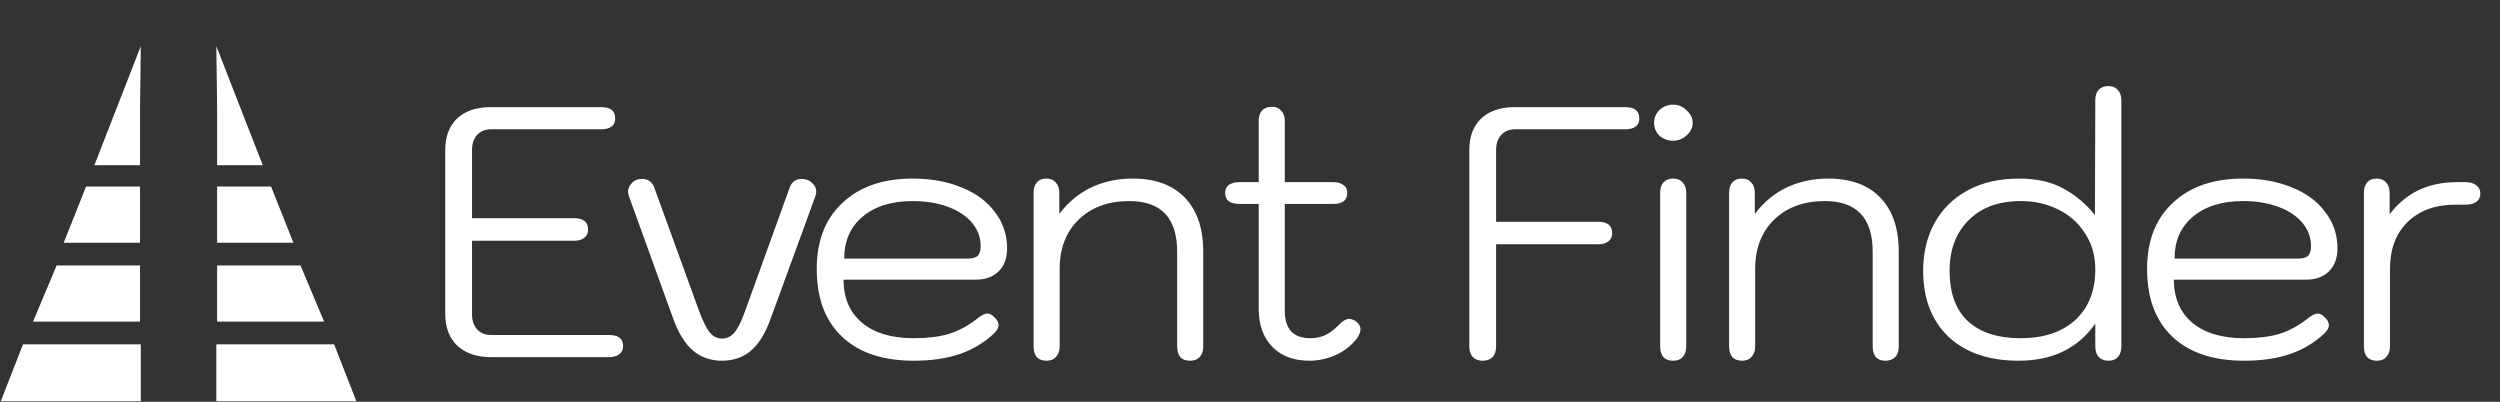 <svg width="168" height="27" viewBox="0 0 168 27" fill="none" xmlns="http://www.w3.org/2000/svg">
<rect x="0" y="0" width="168" height="27" fill="#333333" stroke="none"/>
<path d="M14.538 26.96V23.141H22.454L23.947 26.96H14.538Z" fill="white"/>
<path d="M14.59 21.613V17.839H20.194L21.78 21.613H14.59Z" fill="white"/>
<path d="M14.59 16.311V12.537H18.216L19.718 16.311H14.59Z" fill="white"/>
<path d="M14.591 11.1V7.326L14.538 3.102L17.657 11.1H14.591Z" fill="white"/>
<path d="M9.462 26.96V23.141H1.546L0.053 26.96H9.462Z" fill="white"/>
<path d="M9.41 21.613V17.839H3.806L2.22 21.613H9.41Z" fill="white"/>
<path d="M9.41 16.311V12.537H5.784L4.282 16.311H9.41Z" fill="white"/>
<path d="M9.41 11.1V7.326L9.462 3.102L6.343 11.1H9.41Z" fill="white"/>
<path d="M33.016 24C32.04 24 31.28 23.744 30.736 23.232C30.192 22.72 29.92 22 29.92 21.072V10.08C29.92 9.184 30.184 8.48 30.712 7.968C31.256 7.456 32.008 7.2 32.968 7.2H40.408C41.032 7.2 41.344 7.456 41.344 7.968C41.344 8.192 41.264 8.368 41.104 8.496C40.944 8.624 40.712 8.688 40.408 8.688H32.992C32.608 8.688 32.296 8.816 32.056 9.072C31.832 9.328 31.72 9.664 31.72 10.08V14.664H38.584C39.208 14.664 39.52 14.92 39.52 15.432C39.52 15.672 39.432 15.856 39.256 15.984C39.096 16.112 38.872 16.176 38.584 16.176H31.72V21.12C31.72 21.536 31.832 21.872 32.056 22.128C32.296 22.384 32.608 22.512 32.992 22.512H40.936C41.56 22.512 41.872 22.76 41.872 23.256C41.872 23.496 41.784 23.68 41.608 23.808C41.448 23.936 41.224 24 40.936 24H33.016ZM48.517 24.24C47.749 24.24 47.093 24.008 46.549 23.544C46.021 23.08 45.581 22.36 45.229 21.384L42.253 13.152C42.221 13.024 42.205 12.936 42.205 12.888C42.205 12.712 42.261 12.552 42.373 12.408C42.485 12.248 42.629 12.136 42.805 12.072C42.885 12.04 43.005 12.024 43.165 12.024C43.357 12.024 43.517 12.072 43.645 12.168C43.789 12.264 43.893 12.4 43.957 12.576L46.981 20.904C47.237 21.592 47.477 22.072 47.701 22.344C47.925 22.616 48.197 22.752 48.517 22.752C48.837 22.752 49.109 22.624 49.333 22.368C49.573 22.096 49.813 21.624 50.053 20.952L53.077 12.576C53.221 12.208 53.485 12.024 53.869 12.024C54.157 12.024 54.389 12.112 54.565 12.288C54.757 12.448 54.853 12.648 54.853 12.888C54.853 12.936 54.837 13.024 54.805 13.152L51.781 21.432C51.429 22.408 50.989 23.12 50.461 23.568C49.933 24.016 49.285 24.24 48.517 24.24ZM61.413 24.24C59.333 24.24 57.725 23.704 56.589 22.632C55.453 21.56 54.885 20.04 54.885 18.072C54.885 16.184 55.461 14.704 56.613 13.632C57.765 12.544 59.341 12 61.341 12C62.573 12 63.669 12.2 64.629 12.6C65.589 12.984 66.333 13.536 66.861 14.256C67.405 14.96 67.677 15.768 67.677 16.68C67.677 17.352 67.485 17.872 67.101 18.24C66.733 18.608 66.221 18.792 65.565 18.792H56.685C56.685 20.024 57.101 20.992 57.933 21.696C58.765 22.384 59.925 22.728 61.413 22.728C62.325 22.728 63.109 22.632 63.765 22.44C64.421 22.232 65.037 21.904 65.613 21.456C65.917 21.2 66.165 21.072 66.357 21.072C66.501 21.072 66.637 21.136 66.765 21.264C66.989 21.456 67.101 21.656 67.101 21.864C67.101 22.024 67.005 22.2 66.813 22.392C66.157 23.016 65.389 23.48 64.509 23.784C63.629 24.088 62.597 24.24 61.413 24.24ZM65.037 17.376C65.325 17.376 65.541 17.32 65.685 17.208C65.829 17.08 65.901 16.856 65.901 16.536C65.901 15.96 65.709 15.44 65.325 14.976C64.941 14.512 64.397 14.152 63.693 13.896C63.005 13.64 62.221 13.512 61.341 13.512C59.917 13.512 58.789 13.864 57.957 14.568C57.141 15.256 56.733 16.192 56.733 17.376H65.037ZM70.321 24.24C70.049 24.24 69.833 24.16 69.673 24C69.529 23.824 69.457 23.584 69.457 23.28V12.96C69.457 12.656 69.529 12.424 69.673 12.264C69.817 12.088 70.033 12 70.321 12C70.593 12 70.801 12.088 70.945 12.264C71.105 12.424 71.185 12.656 71.185 12.96V14.376C71.777 13.592 72.489 13 73.321 12.6C74.169 12.2 75.097 12 76.105 12C77.625 12 78.793 12.424 79.609 13.272C80.441 14.12 80.857 15.336 80.857 16.92V23.28C80.857 23.584 80.777 23.824 80.617 24C80.457 24.16 80.241 24.24 79.969 24.24C79.681 24.24 79.465 24.16 79.321 24C79.177 23.824 79.105 23.584 79.105 23.28V16.92C79.105 14.648 78.033 13.512 75.889 13.512C74.481 13.512 73.345 13.928 72.481 14.76C71.633 15.592 71.209 16.696 71.209 18.072V23.28C71.209 23.568 71.129 23.8 70.969 23.976C70.825 24.152 70.609 24.24 70.321 24.24ZM91.161 21.624C91.337 21.768 91.425 21.936 91.425 22.128C91.425 22.288 91.353 22.48 91.209 22.704C90.873 23.168 90.409 23.544 89.817 23.832C89.225 24.104 88.617 24.24 87.993 24.24C86.937 24.24 86.105 23.928 85.497 23.304C84.889 22.68 84.585 21.824 84.585 20.736V13.704H83.289C82.649 13.704 82.329 13.456 82.329 12.96C82.329 12.736 82.409 12.56 82.569 12.432C82.745 12.304 82.985 12.24 83.289 12.24H84.585V8.136C84.585 7.832 84.657 7.6 84.801 7.44C84.961 7.264 85.185 7.176 85.473 7.176C85.745 7.176 85.953 7.264 86.097 7.44C86.257 7.6 86.337 7.832 86.337 8.136V12.24H89.601C89.889 12.24 90.113 12.304 90.273 12.432C90.449 12.544 90.537 12.72 90.537 12.96C90.537 13.456 90.225 13.704 89.601 13.704H86.337V20.88C86.337 22.112 86.913 22.728 88.065 22.728C88.433 22.728 88.769 22.656 89.073 22.512C89.377 22.368 89.681 22.136 89.985 21.816C90.225 21.56 90.457 21.432 90.681 21.432C90.825 21.432 90.985 21.496 91.161 21.624ZM99.626 24.24C99.354 24.24 99.138 24.16 98.978 24C98.818 23.824 98.738 23.584 98.738 23.28V10.08C98.738 9.184 99.002 8.48 99.53 7.968C100.074 7.456 100.826 7.2 101.786 7.2H109.226C109.85 7.2 110.162 7.456 110.162 7.968C110.162 8.192 110.082 8.368 109.922 8.496C109.762 8.624 109.53 8.688 109.226 8.688H101.81C101.426 8.688 101.114 8.816 100.874 9.072C100.65 9.328 100.538 9.664 100.538 10.08V14.904H107.402C108.026 14.904 108.338 15.16 108.338 15.672C108.338 15.912 108.25 16.096 108.074 16.224C107.914 16.352 107.69 16.416 107.402 16.416H100.538V23.28C100.538 23.584 100.458 23.824 100.298 24C100.138 24.16 99.914 24.24 99.626 24.24ZM112.428 9.456C112.076 9.456 111.772 9.344 111.516 9.12C111.276 8.88 111.156 8.592 111.156 8.256C111.156 7.92 111.276 7.632 111.516 7.392C111.772 7.152 112.076 7.032 112.428 7.032C112.78 7.032 113.084 7.16 113.34 7.416C113.612 7.656 113.748 7.936 113.748 8.256C113.748 8.576 113.612 8.856 113.34 9.096C113.084 9.336 112.78 9.456 112.428 9.456ZM112.428 24.24C112.156 24.24 111.94 24.16 111.78 24C111.636 23.824 111.564 23.584 111.564 23.28V12.96C111.564 12.656 111.636 12.424 111.78 12.264C111.94 12.088 112.156 12 112.428 12C112.716 12 112.932 12.088 113.076 12.264C113.236 12.424 113.316 12.656 113.316 12.96V23.28C113.316 23.584 113.236 23.824 113.076 24C112.932 24.16 112.716 24.24 112.428 24.24ZM117.06 24.24C116.788 24.24 116.572 24.16 116.412 24C116.268 23.824 116.196 23.584 116.196 23.28V12.96C116.196 12.656 116.268 12.424 116.412 12.264C116.556 12.088 116.772 12 117.06 12C117.332 12 117.54 12.088 117.684 12.264C117.844 12.424 117.924 12.656 117.924 12.96V14.376C118.516 13.592 119.228 13 120.06 12.6C120.908 12.2 121.836 12 122.844 12C124.364 12 125.532 12.424 126.348 13.272C127.18 14.12 127.596 15.336 127.596 16.92V23.28C127.596 23.584 127.516 23.824 127.356 24C127.196 24.16 126.98 24.24 126.708 24.24C126.42 24.24 126.204 24.16 126.06 24C125.916 23.824 125.844 23.584 125.844 23.28V16.92C125.844 14.648 124.772 13.512 122.628 13.512C121.22 13.512 120.084 13.928 119.22 14.76C118.372 15.592 117.948 16.696 117.948 18.072V23.28C117.948 23.568 117.868 23.8 117.708 23.976C117.564 24.152 117.348 24.24 117.06 24.24ZM135.644 24.24C133.66 24.24 132.092 23.704 130.94 22.632C129.804 21.544 129.236 20.064 129.236 18.192C129.236 17.008 129.484 15.952 129.98 15.024C130.492 14.08 131.228 13.344 132.188 12.816C133.164 12.272 134.332 12 135.692 12C136.844 12 137.82 12.216 138.62 12.648C139.436 13.08 140.156 13.68 140.78 14.448L140.804 6.744C140.804 6.44 140.876 6.208 141.02 6.048C141.18 5.872 141.404 5.784 141.692 5.784C141.964 5.784 142.172 5.872 142.316 6.048C142.476 6.208 142.556 6.44 142.556 6.744V23.28C142.556 23.584 142.476 23.824 142.316 24C142.172 24.16 141.964 24.24 141.692 24.24C141.42 24.24 141.204 24.16 141.044 24C140.884 23.824 140.804 23.584 140.804 23.28V21.744C140.244 22.56 139.524 23.184 138.644 23.616C137.78 24.032 136.78 24.24 135.644 24.24ZM135.788 22.728C137.34 22.728 138.564 22.32 139.46 21.504C140.356 20.672 140.804 19.544 140.804 18.12C140.804 17.176 140.572 16.36 140.108 15.672C139.66 14.968 139.052 14.432 138.284 14.064C137.532 13.696 136.708 13.512 135.812 13.512C134.308 13.512 133.132 13.944 132.284 14.808C131.436 15.656 131.012 16.784 131.012 18.192C131.012 19.696 131.428 20.832 132.26 21.6C133.092 22.352 134.268 22.728 135.788 22.728ZM150.812 24.24C148.732 24.24 147.124 23.704 145.988 22.632C144.852 21.56 144.284 20.04 144.284 18.072C144.284 16.184 144.86 14.704 146.012 13.632C147.164 12.544 148.74 12 150.74 12C151.972 12 153.068 12.2 154.028 12.6C154.988 12.984 155.732 13.536 156.26 14.256C156.804 14.96 157.076 15.768 157.076 16.68C157.076 17.352 156.884 17.872 156.5 18.24C156.132 18.608 155.62 18.792 154.964 18.792H146.084C146.084 20.024 146.5 20.992 147.332 21.696C148.164 22.384 149.324 22.728 150.812 22.728C151.724 22.728 152.508 22.632 153.164 22.44C153.82 22.232 154.436 21.904 155.012 21.456C155.316 21.2 155.564 21.072 155.756 21.072C155.9 21.072 156.036 21.136 156.164 21.264C156.388 21.456 156.5 21.656 156.5 21.864C156.5 22.024 156.404 22.2 156.212 22.392C155.556 23.016 154.788 23.48 153.908 23.784C153.028 24.088 151.996 24.24 150.812 24.24ZM154.436 17.376C154.724 17.376 154.94 17.32 155.084 17.208C155.228 17.08 155.3 16.856 155.3 16.536C155.3 15.96 155.108 15.44 154.724 14.976C154.34 14.512 153.796 14.152 153.092 13.896C152.404 13.64 151.62 13.512 150.74 13.512C149.316 13.512 148.188 13.864 147.356 14.568C146.54 15.256 146.132 16.192 146.132 17.376H154.436ZM159.719 24.24C159.447 24.24 159.231 24.16 159.071 24C158.927 23.824 158.855 23.584 158.855 23.28V12.96C158.855 12.656 158.927 12.424 159.071 12.264C159.215 12.088 159.431 12 159.719 12C159.991 12 160.199 12.088 160.343 12.264C160.503 12.424 160.583 12.656 160.583 12.96V14.4C161.671 12.96 163.175 12.24 165.095 12.24H165.695C165.999 12.24 166.239 12.312 166.415 12.456C166.591 12.584 166.679 12.768 166.679 13.008C166.679 13.248 166.591 13.432 166.415 13.56C166.239 13.688 165.999 13.752 165.695 13.752H165.023C163.663 13.752 162.583 14.144 161.783 14.928C160.999 15.696 160.607 16.744 160.607 18.072V23.28C160.607 23.568 160.527 23.8 160.367 23.976C160.223 24.152 160.007 24.24 159.719 24.24Z" fill="white"/>
</svg>
